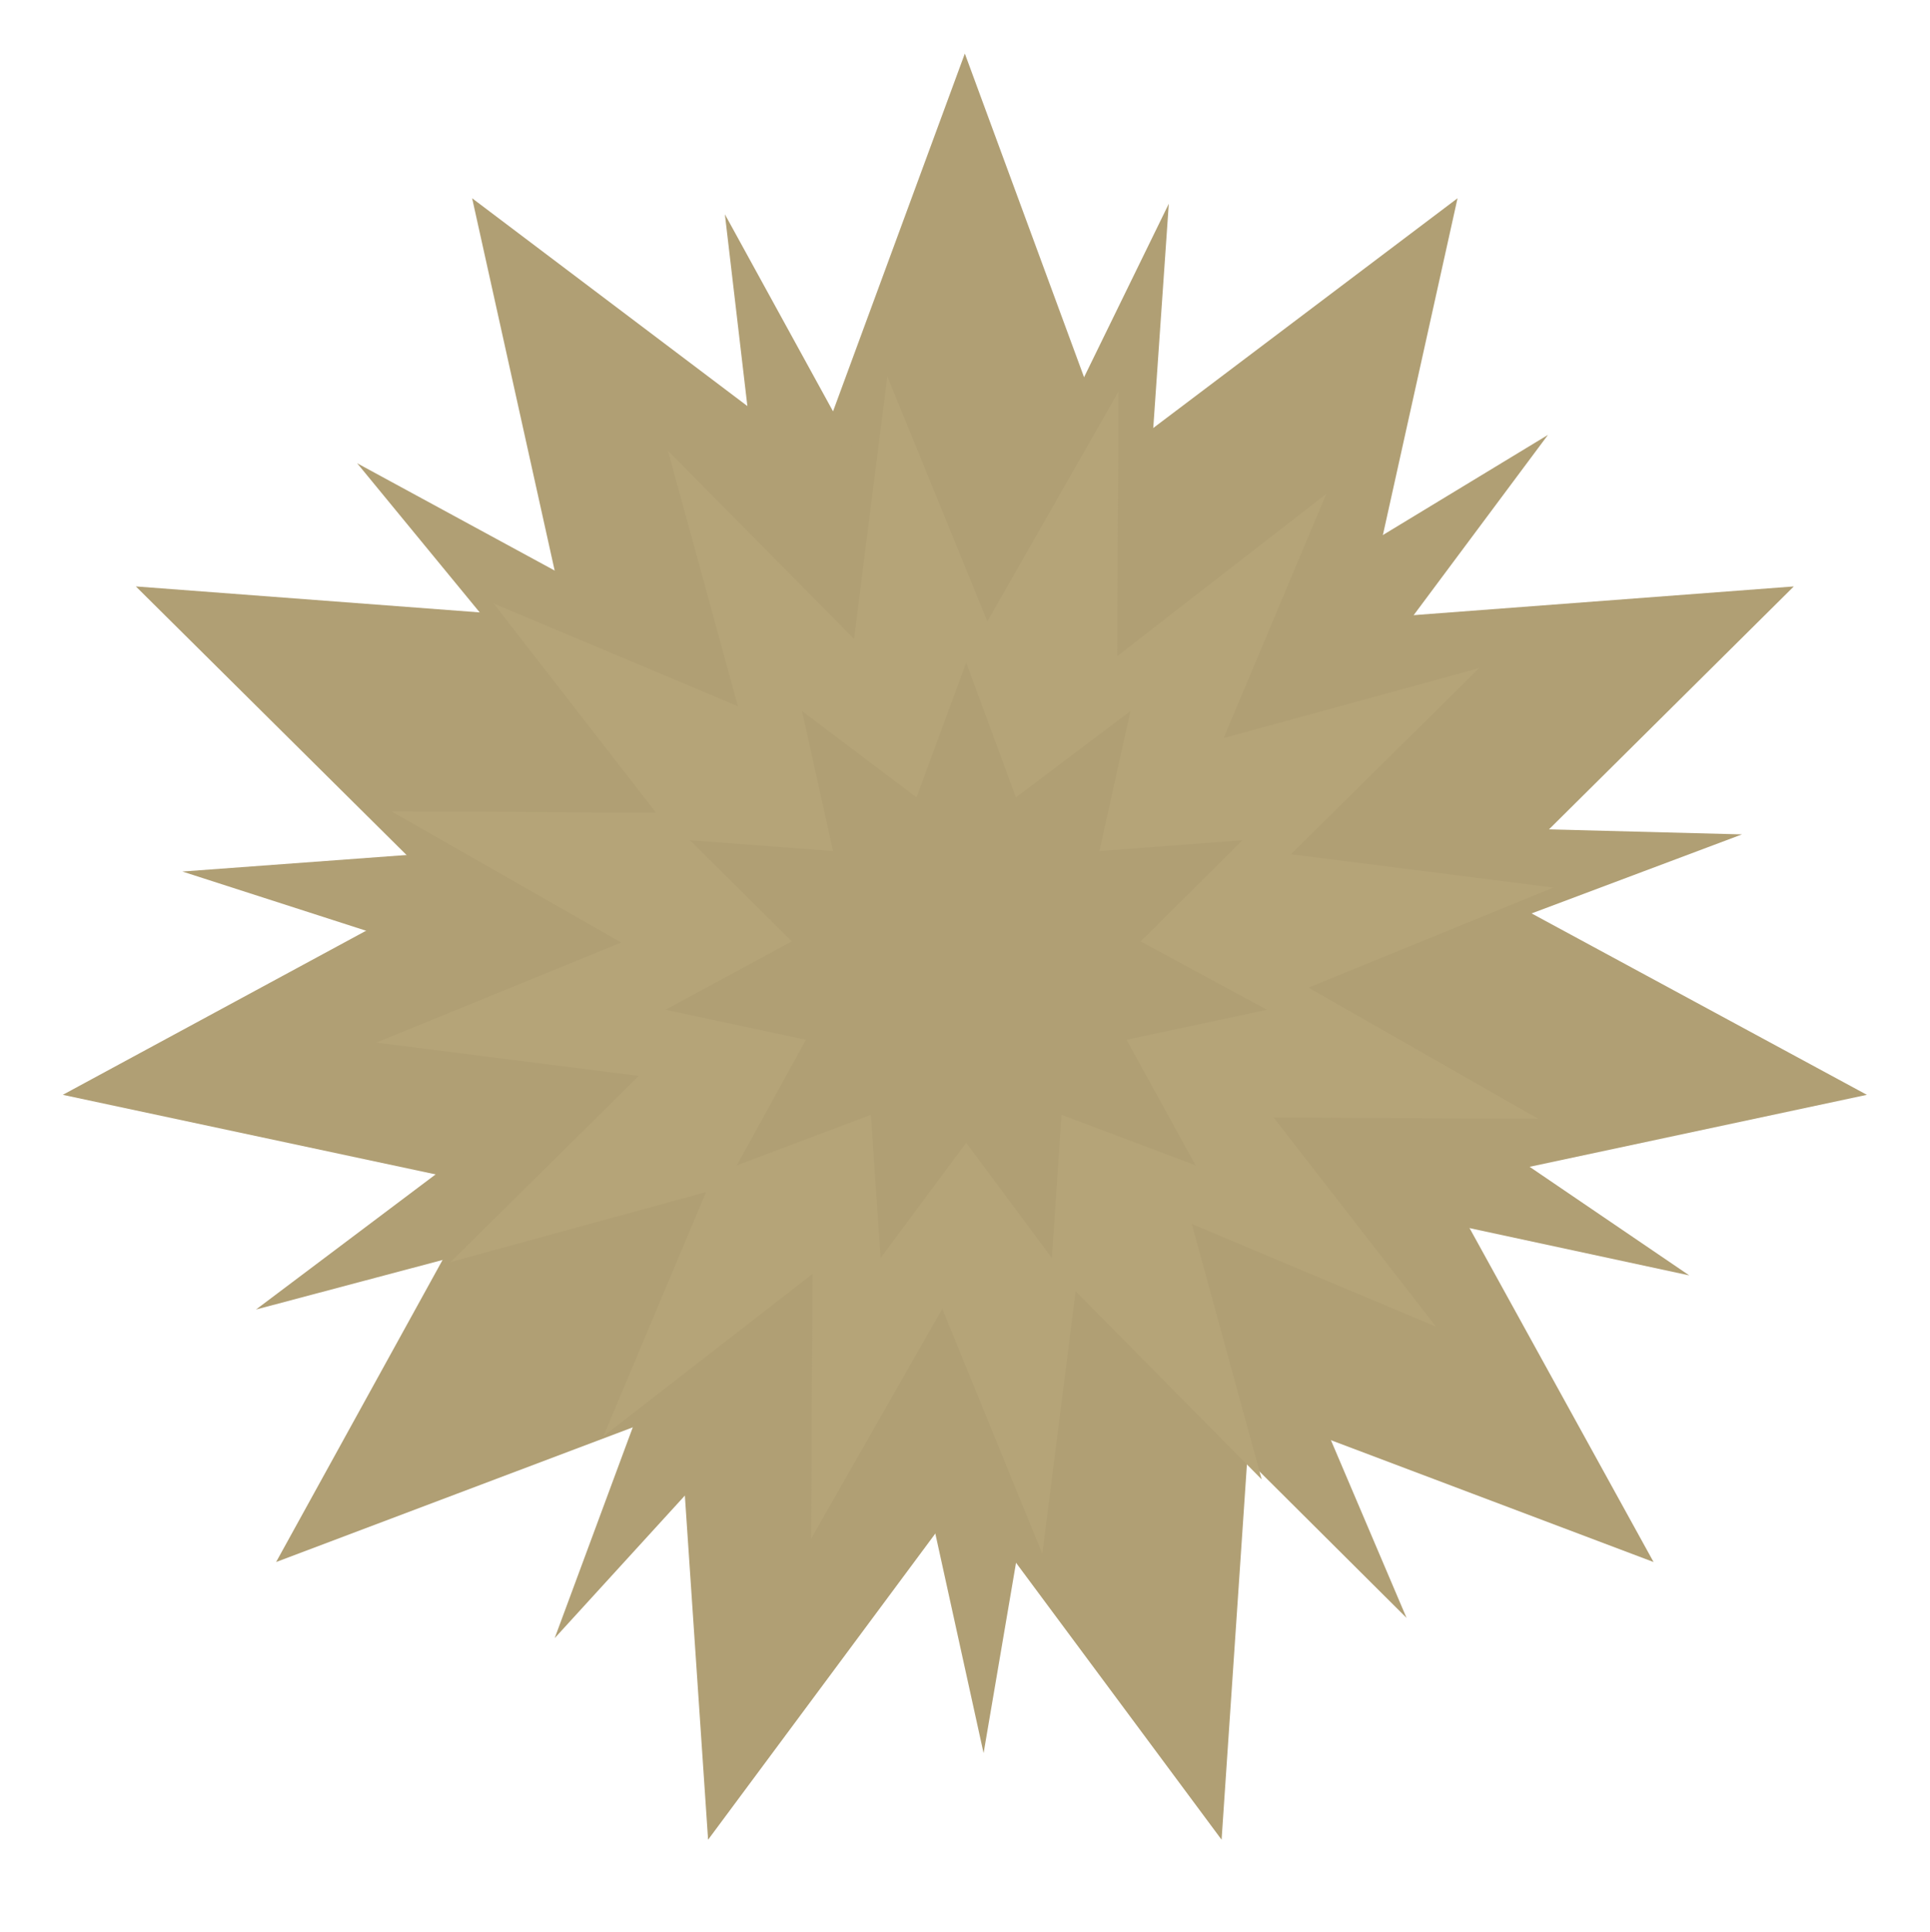 <svg width="1000" height="1001" viewBox="0 0 1000 1001" fill="none" xmlns="http://www.w3.org/2000/svg">
<g clip-path="url(#clip0_524_1210)">
<path d="M499.916 27.744L577.074 237.157L755.2 102.702L706.892 320.587L929.434 303.779L770.998 460.957L967.298 567.133L749.036 613.703L856.772 809.151L647.981 730.327L632.947 952.995L499.916 773.803L366.885 952.995L351.85 730.327L143.059 809.151L250.795 613.703L32.533 567.133L228.834 460.957L70.397 303.779L292.939 320.587L244.631 102.702L422.758 237.157L499.916 27.744Z" fill="#B09F74"/>
<path d="M605.595 105.535L588.321 354.9L802.05 225.281L652.702 425.721L902.58 432.229L668.574 520.106L875.266 660.675L630.897 608.089L728.78 838.09L551.635 661.736L509.631 908.144L455.951 664.013L287.398 848.596L374.226 614.199L132.636 678.353L332.406 528.109L94.483 451.466L343.768 433.075L185.052 239.968L404.706 359.271L375.587 111.01L495.872 330.128L605.595 105.535Z" fill="#B09F74"/>
<path d="M579.537 202.773L578.832 339.9L687.192 255.863L634.065 382.282L766.337 346.11L668.875 442.574L804.92 459.774L677.962 511.599L797.07 579.551L659.943 578.846L743.98 687.207L617.561 634.08L653.733 766.351L557.269 668.89L540.069 804.935L488.244 677.977L420.291 797.085L420.996 659.958L312.636 743.995L365.763 617.576L233.491 653.748L330.953 557.283L194.908 540.084L321.866 488.259L202.758 420.306L339.885 421.011L255.848 312.65L382.267 365.778L346.095 233.506L442.559 330.968L459.759 194.922L511.584 321.881L579.537 202.773Z" fill="#B5A478"/>
<path d="M500.635 343.269L526.354 413.073L585.73 368.255L569.627 440.883L643.807 435.28L590.995 487.673L656.429 523.065L583.675 538.588L619.587 603.738L549.99 577.463L544.978 651.686L500.635 591.955L456.291 651.686L451.28 577.463L381.682 603.738L417.594 538.588L344.84 523.065L410.274 487.673L357.462 435.28L431.642 440.883L415.54 368.255L474.915 413.073L500.635 343.269Z" fill="#B09F74"/>
</g>
<defs>
<clipPath id="clip0_524_1210">
<rect width="1000" height="1000" fill="white" transform="translate(0 0.027)"/>
</clipPath>
</defs>
</svg>
